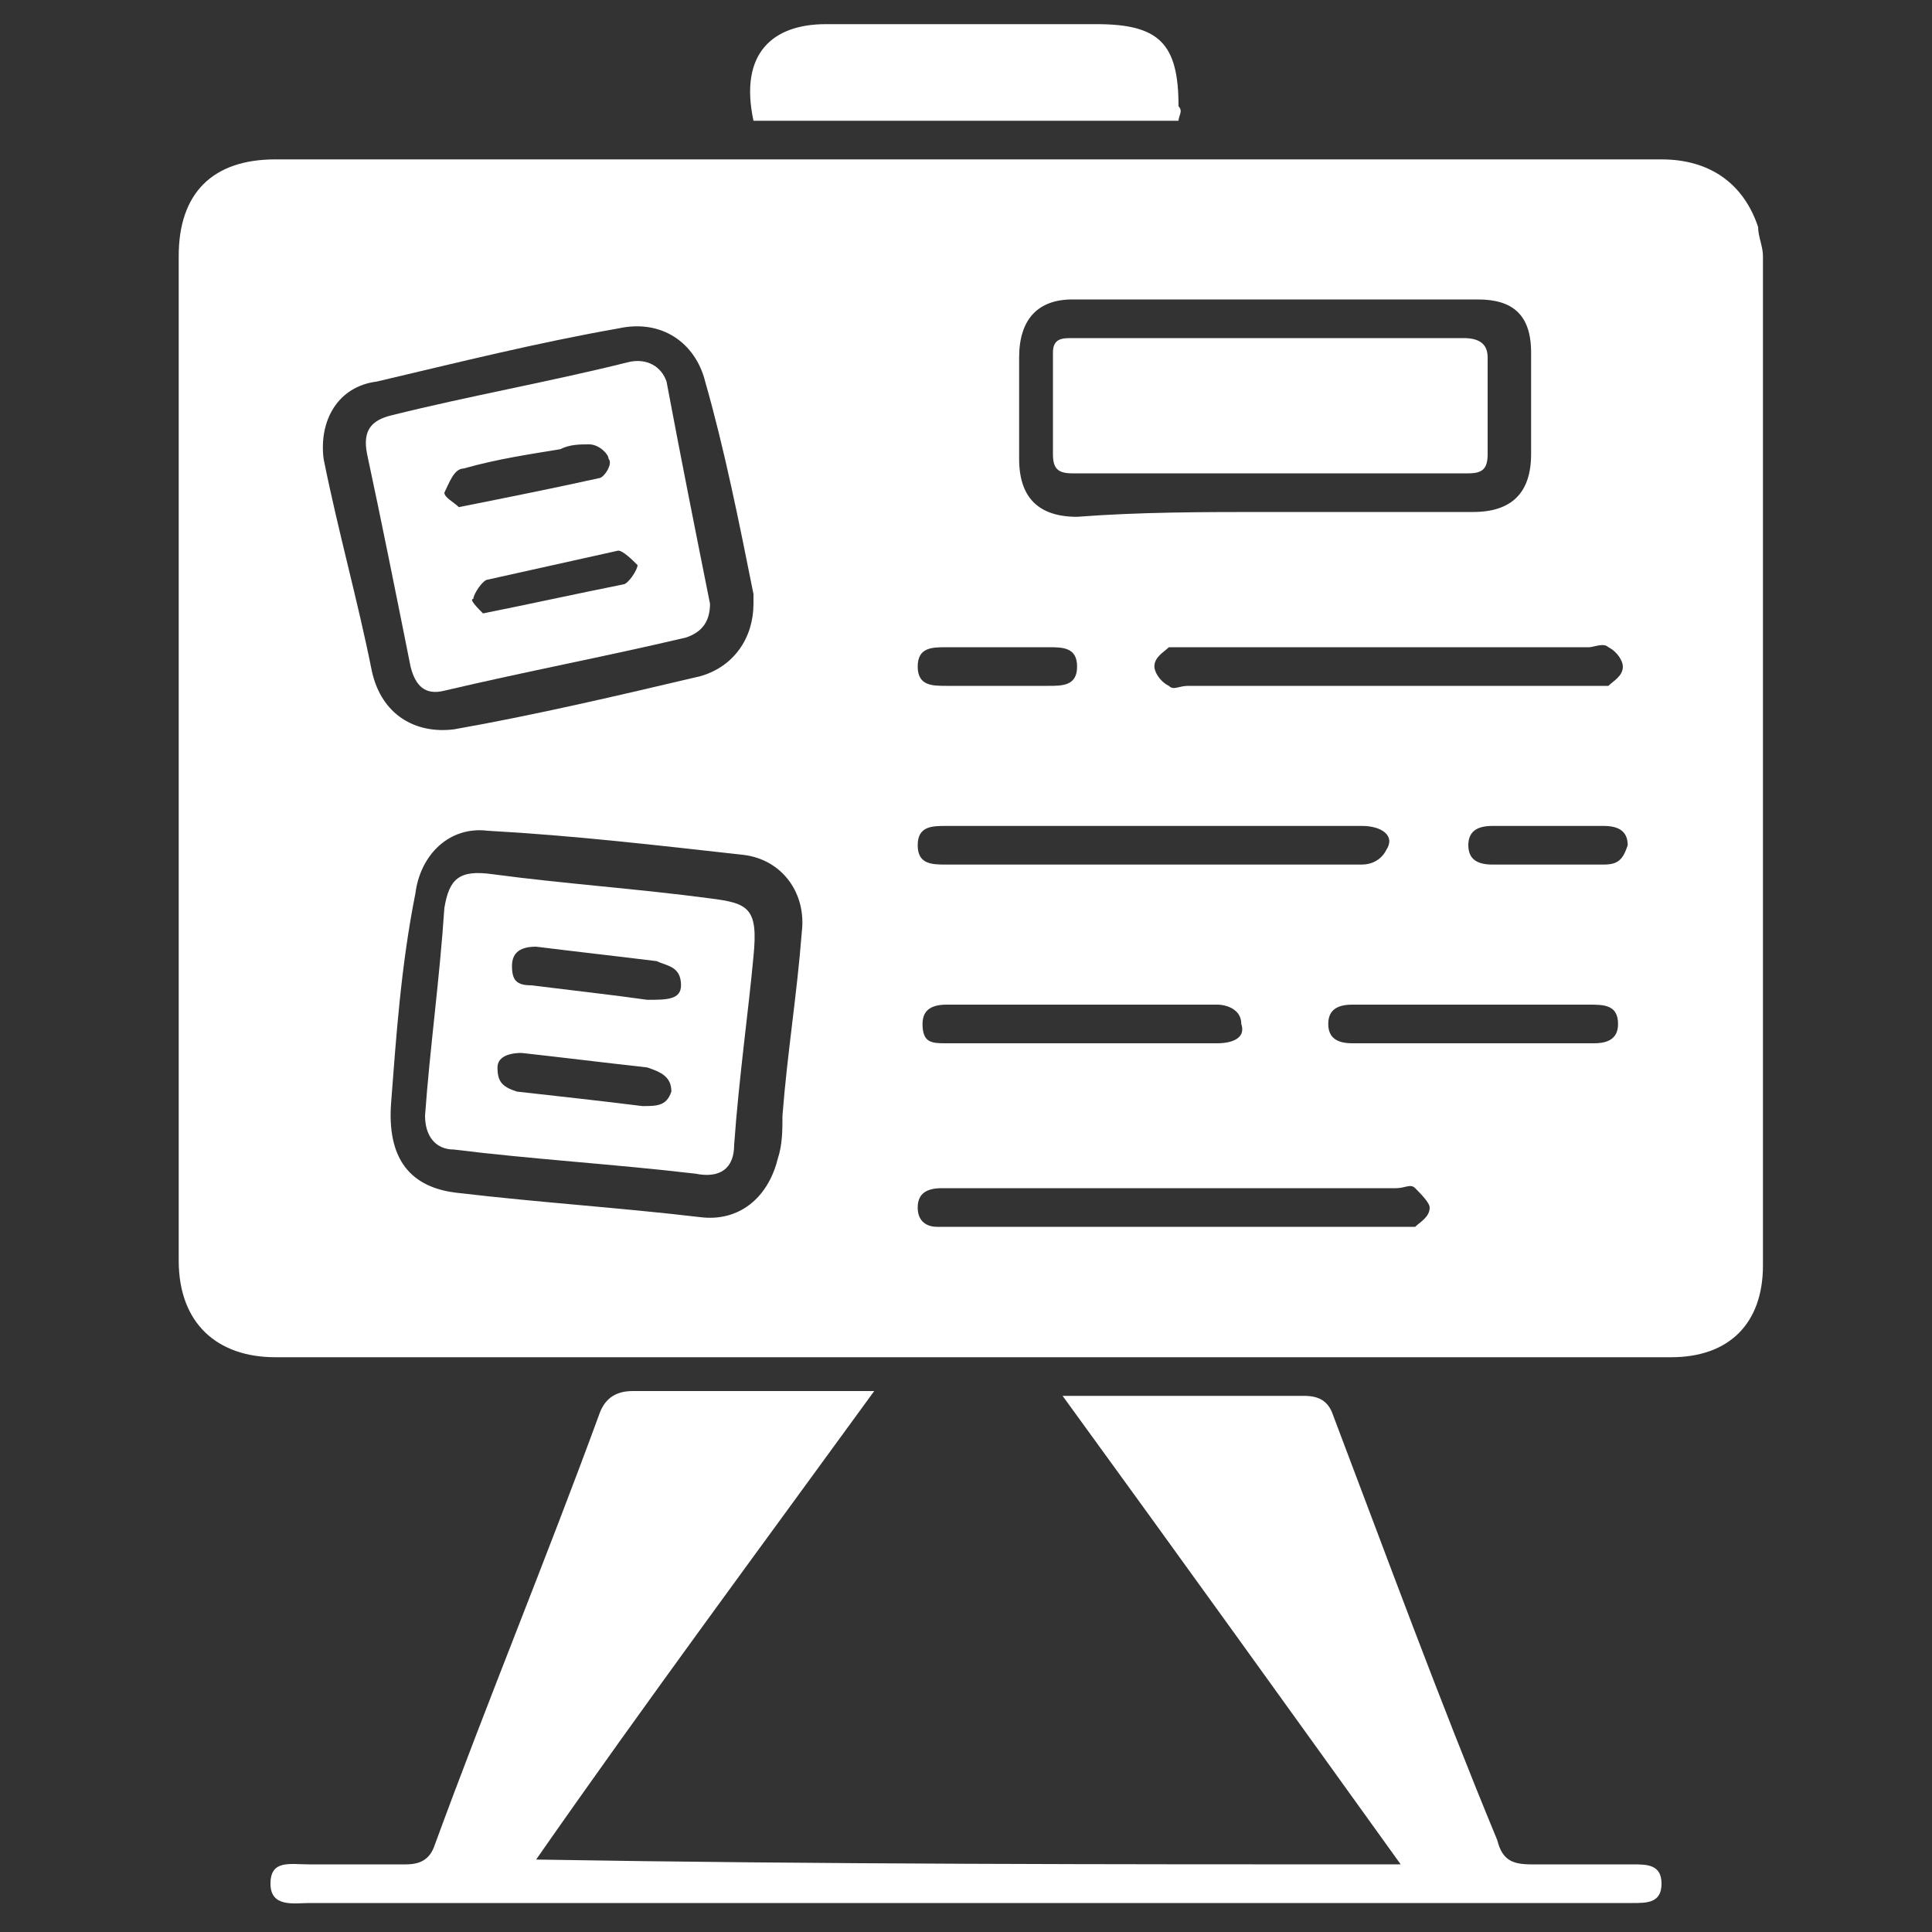 <?xml version="1.0" encoding="utf-8"?>
<!-- Generator: Adobe Illustrator 27.3.1, SVG Export Plug-In . SVG Version: 6.00 Build 0)  -->
<svg version="1.1" id="Layer_1" xmlns="http://www.w3.org/2000/svg" xmlns:xlink="http://www.w3.org/1999/xlink" x="0px" y="0px"
	 viewBox="0 0 40 40" style="enable-background:new 0 0 40 40;" xml:space="preserve">
<rect x="0" y="0" width="40" height="40" fill="#333333" stroke="none"/>
<style type="text/css">
	.st0{fill:#FFFFFF;}
</style>
<g>
	<path class="st0" d="M20,3.3c4.8,0,9.6,0,14.4,0c1,0,1.7,0.5,2,1.4c0,0.2,0.1,0.4,0.1,0.6c0,7,0,13.9,0,20.9c0,1.2-0.7,1.9-1.9,1.9
		c-9.6,0-19.3,0-28.9,0c-1.2,0-2-0.7-2-2c0-6.9,0-13.9,0-20.8c0-1.3,0.7-2,2-2C10.4,3.3,15.2,3.3,20,3.3z M26.3,10.6
		c1.4,0,2.8,0,4.2,0c0.8,0,1.2-0.4,1.2-1.2c0-0.7,0-1.4,0-2.1c0-0.8-0.4-1.1-1.1-1.1c-2.8,0-5.6,0-8.4,0c-0.7,0-1.1,0.4-1.1,1.2
		c0,0.7,0,1.4,0,2.1c0,0.8,0.4,1.2,1.2,1.2C23.6,10.6,24.9,10.6,26.3,10.6z M15.6,12.5c0-0.1,0-0.1,0-0.2c-0.3-1.5-0.6-3-1-4.4
		c-0.2-0.8-0.9-1.3-1.8-1.1c-1.7,0.3-3.3,0.7-5,1.1C7,8,6.6,8.7,6.7,9.5C7,11,7.4,12.4,7.7,13.9c0.2,0.9,0.9,1.3,1.7,1.2
		c1.7-0.3,3.4-0.7,5.1-1.1C15.2,13.8,15.6,13.2,15.6,12.5z M8.1,22.8C8,24,8.5,24.6,9.5,24.7c1.7,0.2,3.3,0.3,5,0.5
		c0.8,0.1,1.4-0.4,1.6-1.2c0.1-0.3,0.1-0.6,0.1-0.9c0.1-1.3,0.3-2.5,0.4-3.8c0.1-0.8-0.4-1.5-1.2-1.6c-1.8-0.2-3.5-0.4-5.3-0.5
		c-0.8-0.1-1.4,0.5-1.5,1.3C8.3,20,8.2,21.5,8.1,22.8z M24.3,24.6c-1.5,0-3,0-4.5,0c-0.1,0-0.2,0-0.3,0c-0.3,0-0.5,0.1-0.5,0.4
		c0,0.3,0.2,0.4,0.4,0.4c0.1,0,0.2,0,0.3,0c3.1,0,6.1,0,9.2,0c0.1,0,0.3,0,0.4,0c0.1-0.1,0.3-0.2,0.3-0.4c0-0.1-0.2-0.3-0.3-0.4
		c-0.1-0.1-0.2,0-0.4,0C27.4,24.6,25.9,24.6,24.3,24.6z M28.8,13.4c-1.4,0-2.8,0-4.2,0c-0.1,0-0.3,0-0.4,0c-0.1,0.1-0.3,0.2-0.3,0.4
		c0,0.1,0.1,0.3,0.3,0.4c0.1,0.1,0.2,0,0.4,0c2.8,0,5.6,0,8.3,0c0.1,0,0.3,0,0.4,0c0.1-0.1,0.3-0.2,0.3-0.4c0-0.1-0.1-0.3-0.3-0.4
		c-0.1-0.1-0.3,0-0.4,0C31.6,13.4,30.2,13.4,28.8,13.4z M23.9,17.9c1.4,0,2.9,0,4.3,0c0.2,0,0.4-0.1,0.5-0.3
		c0.2-0.3-0.1-0.5-0.5-0.5c-2.9,0-5.7,0-8.6,0c-0.3,0-0.6,0-0.6,0.4c0,0.4,0.3,0.4,0.6,0.4C21.1,17.9,22.5,17.9,23.9,17.9z
		 M22.4,20.8c-0.9,0-1.9,0-2.8,0c-0.3,0-0.5,0.1-0.5,0.4c0,0.4,0.2,0.4,0.5,0.4c1.9,0,3.7,0,5.6,0c0.3,0,0.6-0.1,0.5-0.4
		c0-0.3-0.3-0.4-0.5-0.4C24.3,20.8,23.3,20.8,22.4,20.8z M30.5,20.8c-0.8,0-1.6,0-2.5,0c-0.3,0-0.5,0.1-0.5,0.4
		c0,0.3,0.2,0.4,0.5,0.4c1.7,0,3.4,0,5,0c0.3,0,0.5-0.1,0.5-0.4c0-0.4-0.3-0.4-0.6-0.4C32.2,20.8,31.4,20.8,30.5,20.8z M20.7,13.4
		c-0.4,0-0.7,0-1.1,0c-0.3,0-0.6,0-0.6,0.4c0,0.4,0.3,0.4,0.6,0.4c0.7,0,1.4,0,2.1,0c0.3,0,0.6,0,0.6-0.4c0-0.4-0.3-0.4-0.6-0.4
		C21.4,13.4,21.1,13.4,20.7,13.4z M32,17.9c0.4,0,0.8,0,1.2,0c0.3,0,0.4-0.1,0.5-0.4c0-0.3-0.2-0.4-0.5-0.4c-0.8,0-1.5,0-2.3,0
		c-0.3,0-0.5,0.1-0.5,0.4c0,0.3,0.2,0.4,0.5,0.4C31.2,17.9,31.6,17.9,32,17.9z"/>
	<path class="st0" d="M29,38.6c-2.3-3.2-4.6-6.4-7-9.7c0.2,0,0.4,0,0.5,0c1.5,0,3,0,4.5,0c0.3,0,0.5,0.1,0.6,0.4
		c1.1,2.9,2.2,5.9,3.4,8.8c0.1,0.4,0.3,0.5,0.7,0.5c0.7,0,1.4,0,2.1,0c0.3,0,0.6,0,0.6,0.4c0,0.4-0.3,0.4-0.6,0.4
		c-3.2,0-6.4,0-9.6,0c-5.9,0-11.8,0-17.8,0c-0.3,0-0.8,0.1-0.8-0.4c0-0.5,0.4-0.4,0.8-0.4c0.7,0,1.3,0,2,0c0.3,0,0.5-0.1,0.6-0.4
		c1.1-3,2.3-5.9,3.4-8.9c0.1-0.3,0.3-0.5,0.7-0.5c1.5,0,3,0,4.5,0c0.1,0,0.3,0,0.5,0c-2.4,3.3-4.7,6.4-7,9.7
		C17,38.6,23,38.6,29,38.6z"/>
	<path class="st0" d="M24.4,2.5c-3,0-5.9,0-8.8,0c-0.3-1.4,0.4-2,1.5-2c1.9,0,3.7,0,5.6,0c1.3,0,1.7,0.4,1.7,1.7
		C24.5,2.3,24.4,2.4,24.4,2.5z"/>
	<path class="st0" d="M26.3,7c1.3,0,2.7,0,4,0c0.3,0,0.5,0.1,0.5,0.4c0,0.7,0,1.3,0,2c0,0.3-0.1,0.4-0.4,0.4c-2.7,0-5.5,0-8.2,0
		c-0.3,0-0.4-0.1-0.4-0.4c0-0.7,0-1.4,0-2.1C21.8,7,22,7,22.2,7C23.6,7,25,7,26.3,7z"/>
	<path class="st0" d="M14.7,12.5c0,0.4-0.2,0.6-0.5,0.7c-1.7,0.4-3.3,0.7-5,1.1c-0.4,0.1-0.6-0.1-0.7-0.5c-0.3-1.5-0.6-3-0.9-4.4
		C7.5,8.9,7.7,8.7,8.1,8.6c1.6-0.4,3.3-0.7,4.9-1.1c0.4-0.1,0.7,0.1,0.8,0.4C14.1,9.5,14.4,11,14.7,12.5
		C14.7,12.5,14.7,12.5,14.7,12.5z M10,12.7c1-0.2,1.9-0.4,2.9-0.6c0.1,0,0.3-0.3,0.3-0.4c-0.1-0.1-0.3-0.3-0.4-0.3
		c-0.9,0.2-1.8,0.4-2.7,0.6c-0.1,0-0.3,0.3-0.3,0.4C9.7,12.4,9.9,12.6,10,12.7z M9.5,10.5c1-0.2,2-0.4,2.9-0.6
		c0.1,0,0.3-0.3,0.2-0.4c0-0.1-0.2-0.3-0.4-0.3c-0.2,0-0.4,0-0.6,0.1C11,9.4,10.3,9.5,9.6,9.7c-0.2,0-0.3,0.3-0.4,0.5
		C9.2,10.3,9.4,10.4,9.5,10.5z"/>
	<path class="st0" d="M15.6,19.8c-0.1,1.1-0.3,2.5-0.4,3.9c0,0.5-0.3,0.7-0.8,0.6c-1.7-0.2-3.4-0.3-5-0.5c-0.4,0-0.6-0.3-0.6-0.7
		c0.1-1.4,0.3-2.8,0.4-4.3c0.1-0.6,0.3-0.8,1-0.7c1.5,0.2,3,0.3,4.5,0.5C15.5,18.7,15.7,18.8,15.6,19.8z M13.4,20.7
		c0.4,0,0.7,0,0.7-0.3c0-0.4-0.3-0.4-0.5-0.5c-0.8-0.1-1.7-0.2-2.5-0.3c-0.3,0-0.5,0.1-0.5,0.4c0,0.3,0.1,0.4,0.4,0.4
		C11.8,20.5,12.7,20.6,13.4,20.7z M13.3,22.9c0.3,0,0.5,0,0.6-0.3c0-0.3-0.2-0.4-0.5-0.5c-0.9-0.1-1.7-0.2-2.6-0.3
		c-0.3,0-0.5,0.1-0.5,0.3c0,0.3,0.1,0.4,0.4,0.5C11.6,22.7,12.5,22.8,13.3,22.9z"/>
</g>
</svg>
